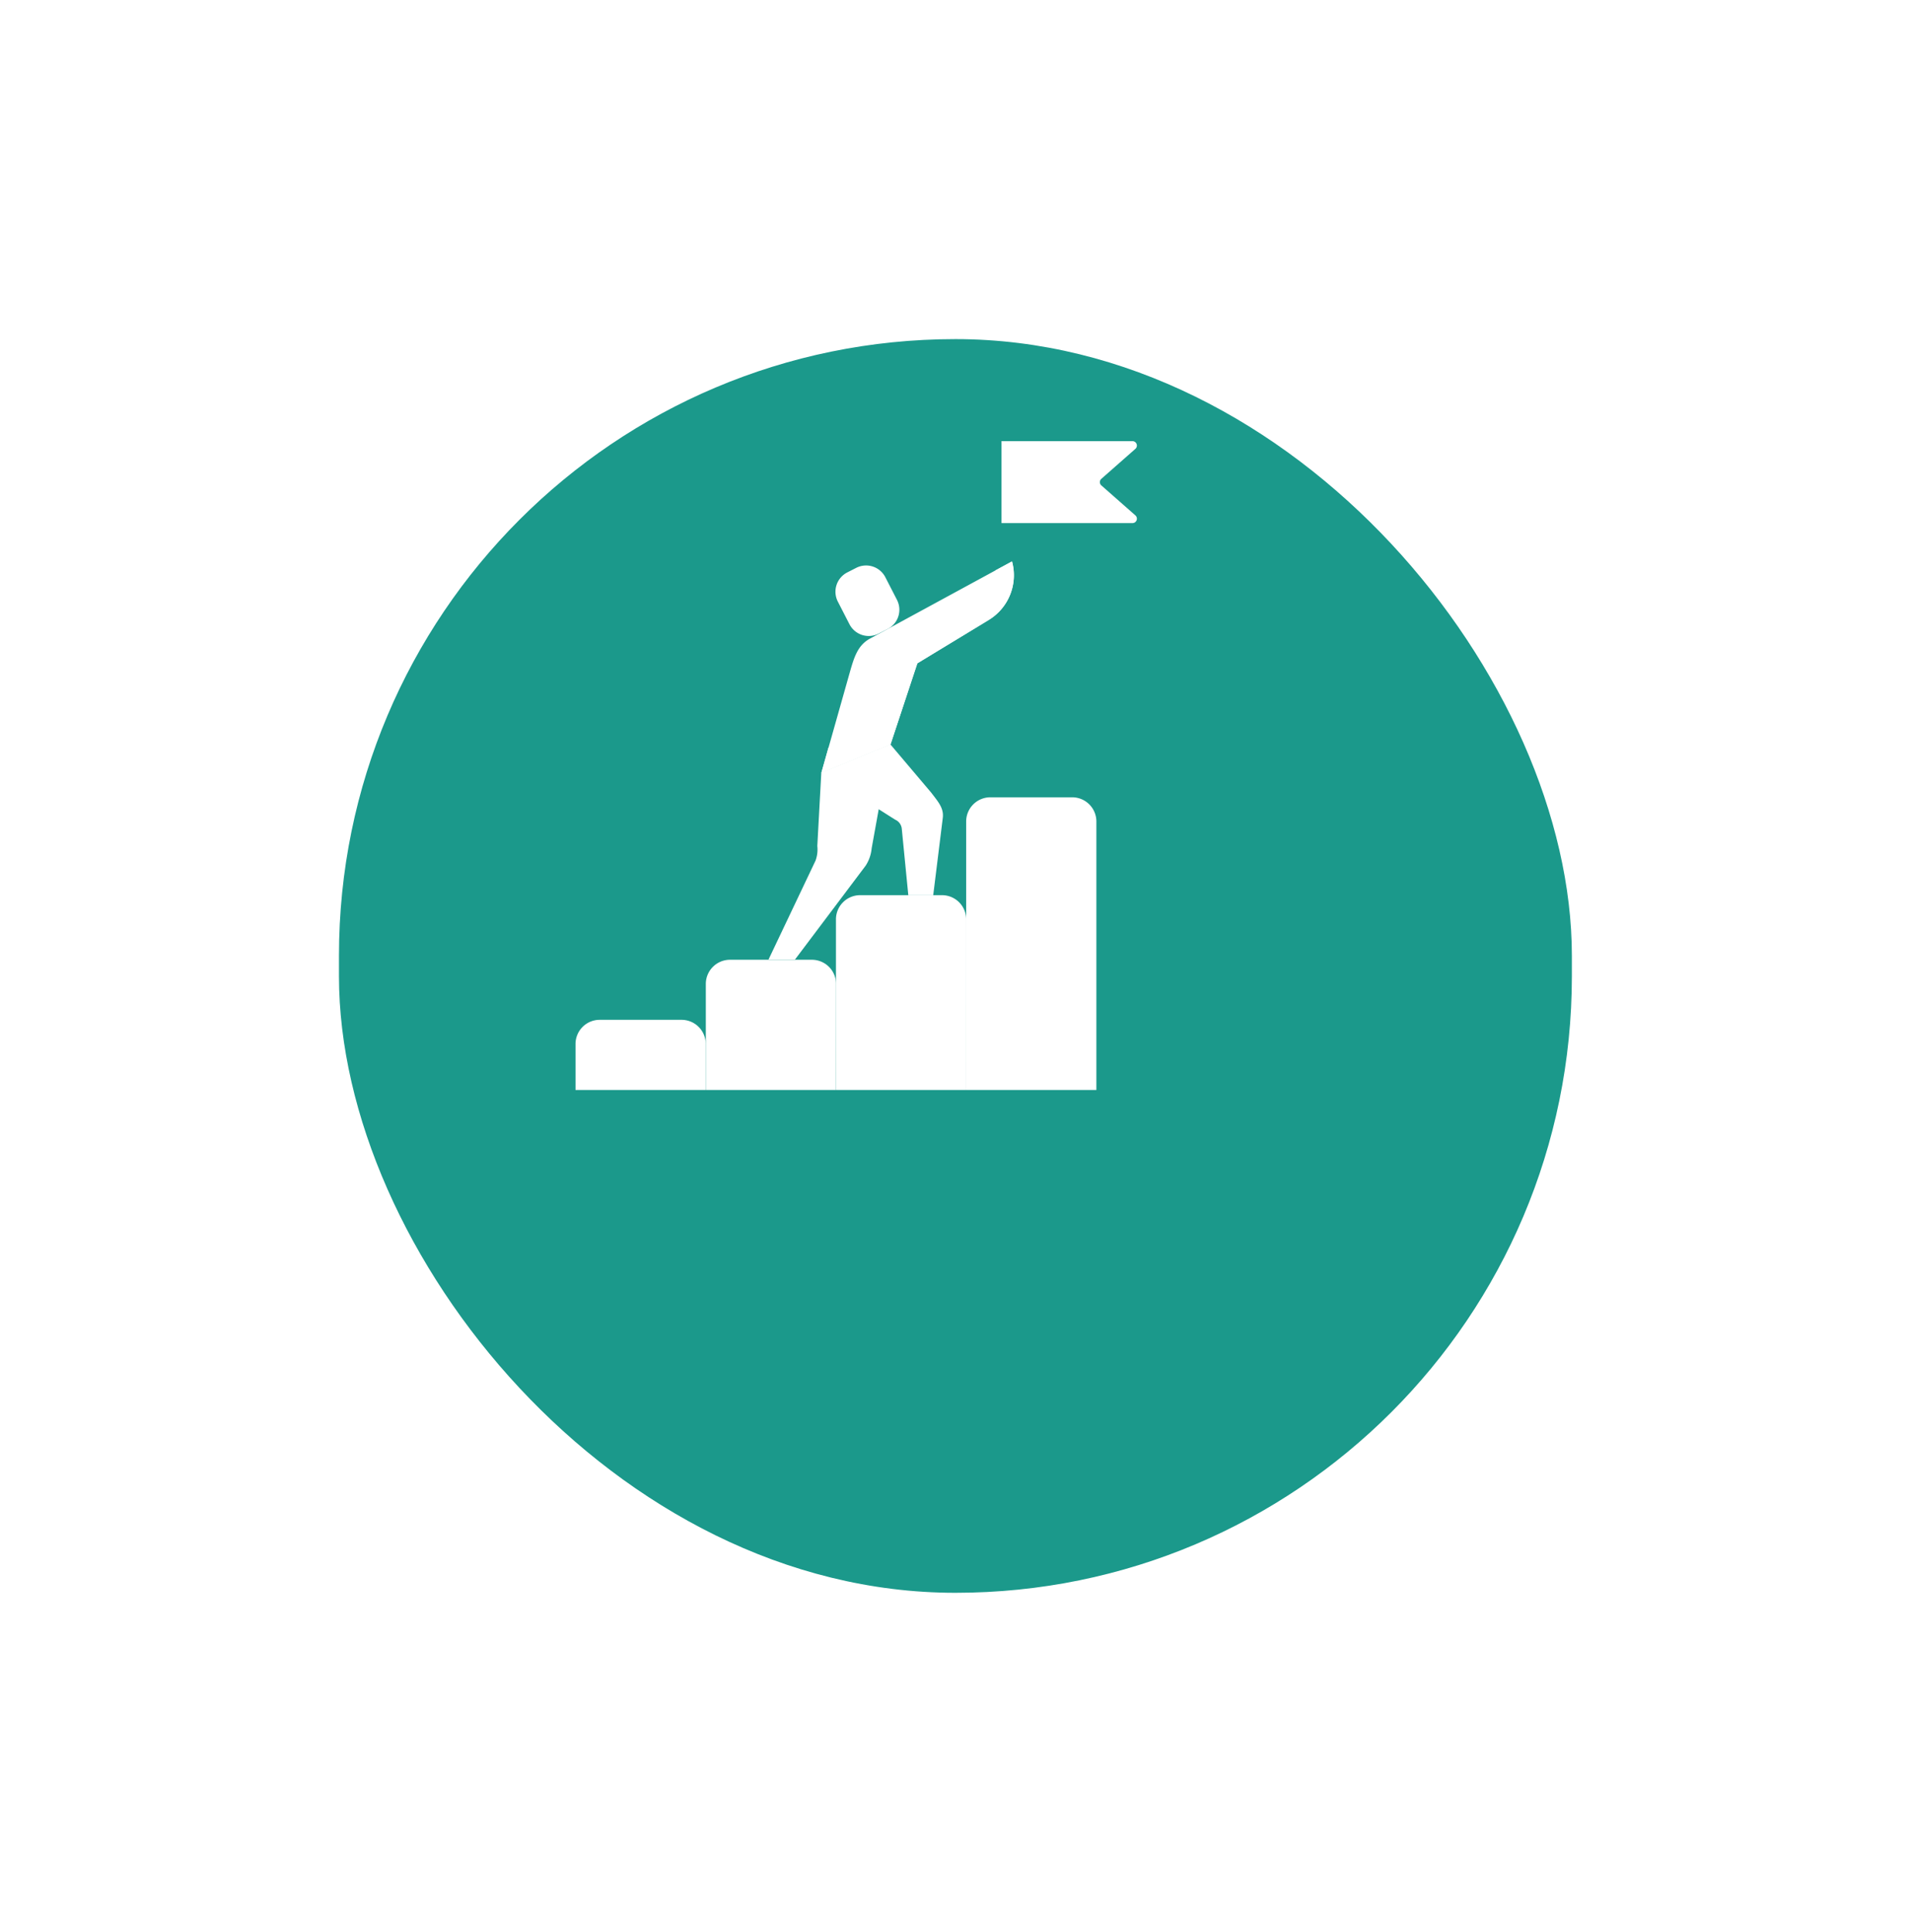 <svg xmlns="http://www.w3.org/2000/svg" xmlns:xlink="http://www.w3.org/1999/xlink" width="93" height="94" viewBox="0 0 93 94">
  <defs>
    <filter id="Rectangle_1008" x="0" y="0" width="93" height="94" filterUnits="userSpaceOnUse">
      <feOffset dx="6" dy="8" input="SourceAlpha"/>
      <feGaussianBlur stdDeviation="5.5" result="blur"/>
      <feFlood flood-color="#cac7ff" flood-opacity="0.161"/>
      <feComposite operator="in" in2="blur"/>
      <feComposite in="SourceGraphic"/>
    </filter>
  </defs>
  <g id="Group_7965" data-name="Group 7965" transform="translate(10.886 8.5)">
    <g transform="matrix(1, 0, 0, 1, -10.89, -8.5)" filter="url(#Rectangle_1008)">
      <rect id="Rectangle_1008-2" data-name="Rectangle 1008" width="60" height="61" rx="30" transform="translate(10.5 8.5)" fill="#1b998b"/>
    </g>
    <g id="goal" transform="translate(14.976 11.737)">
      <path id="Path_7844" data-name="Path 7844" d="M39.36,455.413H33.023v-2.235A1.177,1.177,0,0,1,34.2,452h3.982a1.177,1.177,0,0,1,1.178,1.177Zm0,0" transform="translate(-30.877 -422.616)" fill="#fff"/>
      <path id="Path_7845" data-name="Path 7845" d="M136.833,413.371H130.5v-5.158a1.177,1.177,0,0,1,1.178-1.177h3.982a1.177,1.177,0,0,1,1.178,1.177Zm0,0" transform="translate(-122.013 -380.574)" fill="#fff"/>
      <path id="Path_7846" data-name="Path 7846" d="M234.309,368.207h-6.337v-8.3a1.178,1.178,0,0,1,1.178-1.178h3.982a1.178,1.178,0,0,1,1.178,1.178Zm0,0" transform="translate(-213.152 -335.41)" fill="#fff"/>
      <path id="Path_7847" data-name="Path 7847" d="M331.786,299.7h-6.337V286.638a1.177,1.177,0,0,1,1.177-1.178h3.982a1.178,1.178,0,0,1,1.178,1.178Zm0,0" transform="translate(-304.292 -266.903)" fill="#fff"/>
      <path id="Path_7848" data-name="Path 7848" d="M351.906,22.889h6.374a.214.214,0,0,0,.141-.375l-1.656-1.458a.214.214,0,0,1,0-.321l1.656-1.458a.214.214,0,0,0-.141-.375h-6.374Zm0,0" transform="translate(-329.029 -17.674)" fill="#fff"/>
      <path id="Path_7849" data-name="Path 7849" d="M226.289,108.93l-6.9,3.749c-.616.334-.784.923-1,1.68l-1.373,4.855,3.365-1.379,1.306-3.948,3.475-2.111a2.543,2.543,0,0,0,1.132-2.847Zm0,0" transform="translate(-202.904 -101.849)" fill="#fff"/>
      <path id="Path_7850" data-name="Path 7850" d="M226.289,108.93l-.8.432a2.542,2.542,0,0,1-1.175,1.685l-3.166,1.923a.982.982,0,0,0-.422.531l-.452,1.367A5.124,5.124,0,0,1,217.355,118l-.343,1.214,3.365-1.379,1.306-3.948,3.475-2.111a2.543,2.543,0,0,0,1.132-2.847Zm0,0" transform="translate(-202.904 -101.848)" fill="#fff"/>
      <path id="Path_7851" data-name="Path 7851" d="M220.377,245.926l1.989,2.35c.329.436.616.743.557,1.223l-.465,3.759h-1.213l-.317-3.231a.54.54,0,0,0-.323-.443l-3.591-2.278Zm0,0" transform="translate(-202.904 -229.939)" fill="#fff"/>
      <path id="Path_7852" data-name="Path 7852" d="M180.043,247.3l-.194,3.563a1.566,1.566,0,0,1-.087.715l-2.29,4.817h1.287l3.443-4.573a1.861,1.861,0,0,0,.292-.845l.913-5.055Zm0,0" transform="translate(-165.936 -229.939)" fill="#fff"/>
      <path id="Path_7853" data-name="Path 7853" d="M230.045,112.507l.565,1.1a1.054,1.054,0,0,1-.458,1.419l-.437.223a1.054,1.054,0,0,1-1.418-.458l-.565-1.1a1.054,1.054,0,0,1,.458-1.419l.437-.223A1.054,1.054,0,0,1,230.045,112.507Zm0,0" transform="translate(-212.82 -104.656)" fill="#fff"/>
      <path id="Path_7854" data-name="Path 7854" d="M29.715,4.474,28.292,3.222,29.715,1.97A.7.7,0,0,0,29.251.741H23.365V.488a.488.488,0,0,0-.976,0V7.067L18.383,9.242a1.543,1.543,0,0,0-.158-.512l-.565-1.1a1.543,1.543,0,0,0-2.075-.669l-.437.223a1.541,1.541,0,0,0-.669,2.075l.565,1.1a1.532,1.532,0,0,0,.556.6,4.273,4.273,0,0,0-.588,1.415l-.105.372a.488.488,0,0,0,.337.6.48.48,0,0,0,.133.019.488.488,0,0,0,.469-.355l.105-.372c.214-.754.345-1.158.763-1.385l.749-.407.092-.047c.031-.016.059-.034.089-.051l5.341-2.9A2.065,2.065,0,0,1,22,9.512l-3.473,2.11-.012.007-1.081.657a.488.488,0,0,0,.466.856l-.82,2.479-.6.246-1.63.668.47-1.661a.488.488,0,1,0-.939-.266l-.742,2.625a.468.468,0,0,0-.018.106l-.194,3.568a1.633,1.633,0,0,1-.04.526l-2.157,4.539H9.661A1.667,1.667,0,0,0,8,27.638v1.408a1.652,1.652,0,0,0-.69-.15H3.324a1.667,1.667,0,0,0-1.665,1.665v1.747H.488a.488.488,0,1,0,0,.976H29.25a.488.488,0,1,0,0-.976H27.981V19.735a1.667,1.667,0,0,0-1.665-1.665H23.365V9.559a3.042,3.042,0,0,0,.49-2.607.488.488,0,0,0-.49-.358V5.7H29.25a.7.7,0,0,0,.464-1.229Zm-14.4,3.906a.562.562,0,0,1,.281-.33l.437-.223a.566.566,0,0,1,.762.246l.565,1.1a.567.567,0,0,1-.188.727l-.159.086-.335.172a.566.566,0,0,1-.762-.246l-.565-1.1a.562.562,0,0,1-.035-.432Zm-.98,17.743a1.656,1.656,0,0,0-.536-.143l.536-.711Zm2.316-3.931A1.838,1.838,0,0,0,17,21.318c.013-.063.254-1.378.254-1.378s.228.142.252.152a.052.052,0,0,1,.03.043l.265,2.7H16.166ZM19.533,19.5l-.412,3.331h-.34l-.275-2.791a1.028,1.028,0,0,0-.575-.825l-.491-.311.327-1.811s1.377,1.636,1.409,1.677c.285.37.382.519.356.73Zm-5.269,2.361a2.645,2.645,0,0,0,.137-.906l.177-3.255,2.256-.925-.41,2.272c0,.006,0,.012,0,.019l-.339,1.878a1.858,1.858,0,0,1-.2.65l-3.3,4.378h-.272Zm-11.629,8.7a.69.69,0,0,1,.69-.689H7.306a.691.691,0,0,1,.69.689v1.747H2.635Zm6.337,0V27.638a.691.691,0,0,1,.69-.69h3.982a.69.69,0,0,1,.69.69v4.67H8.971V30.562ZM27.006,19.735V32.309H21.645V29.384a.488.488,0,0,0-.976,0v2.925H15.308V24.5a.69.69,0,0,1,.69-.689h3.982a.69.69,0,0,1,.69.689v2.445a.488.488,0,1,0,.976,0V19.735a.691.691,0,0,1,.69-.69h3.981a.691.691,0,0,1,.69.69ZM22.335,18.07a1.667,1.667,0,0,0-1.665,1.665v3.248a1.651,1.651,0,0,0-.566-.145l.4-3.218a1.884,1.884,0,0,0-.551-1.445c-.033-.043-1.929-2.294-1.929-2.294l1.163-3.517,3.2-1.947V18.07Zm1.03-13.342V1.717h5.161L27.414,2.7a.7.7,0,0,0,0,1.054l1.111.979H23.365Zm0,0" fill="none"/>
    </g>
  </g>
</svg>

